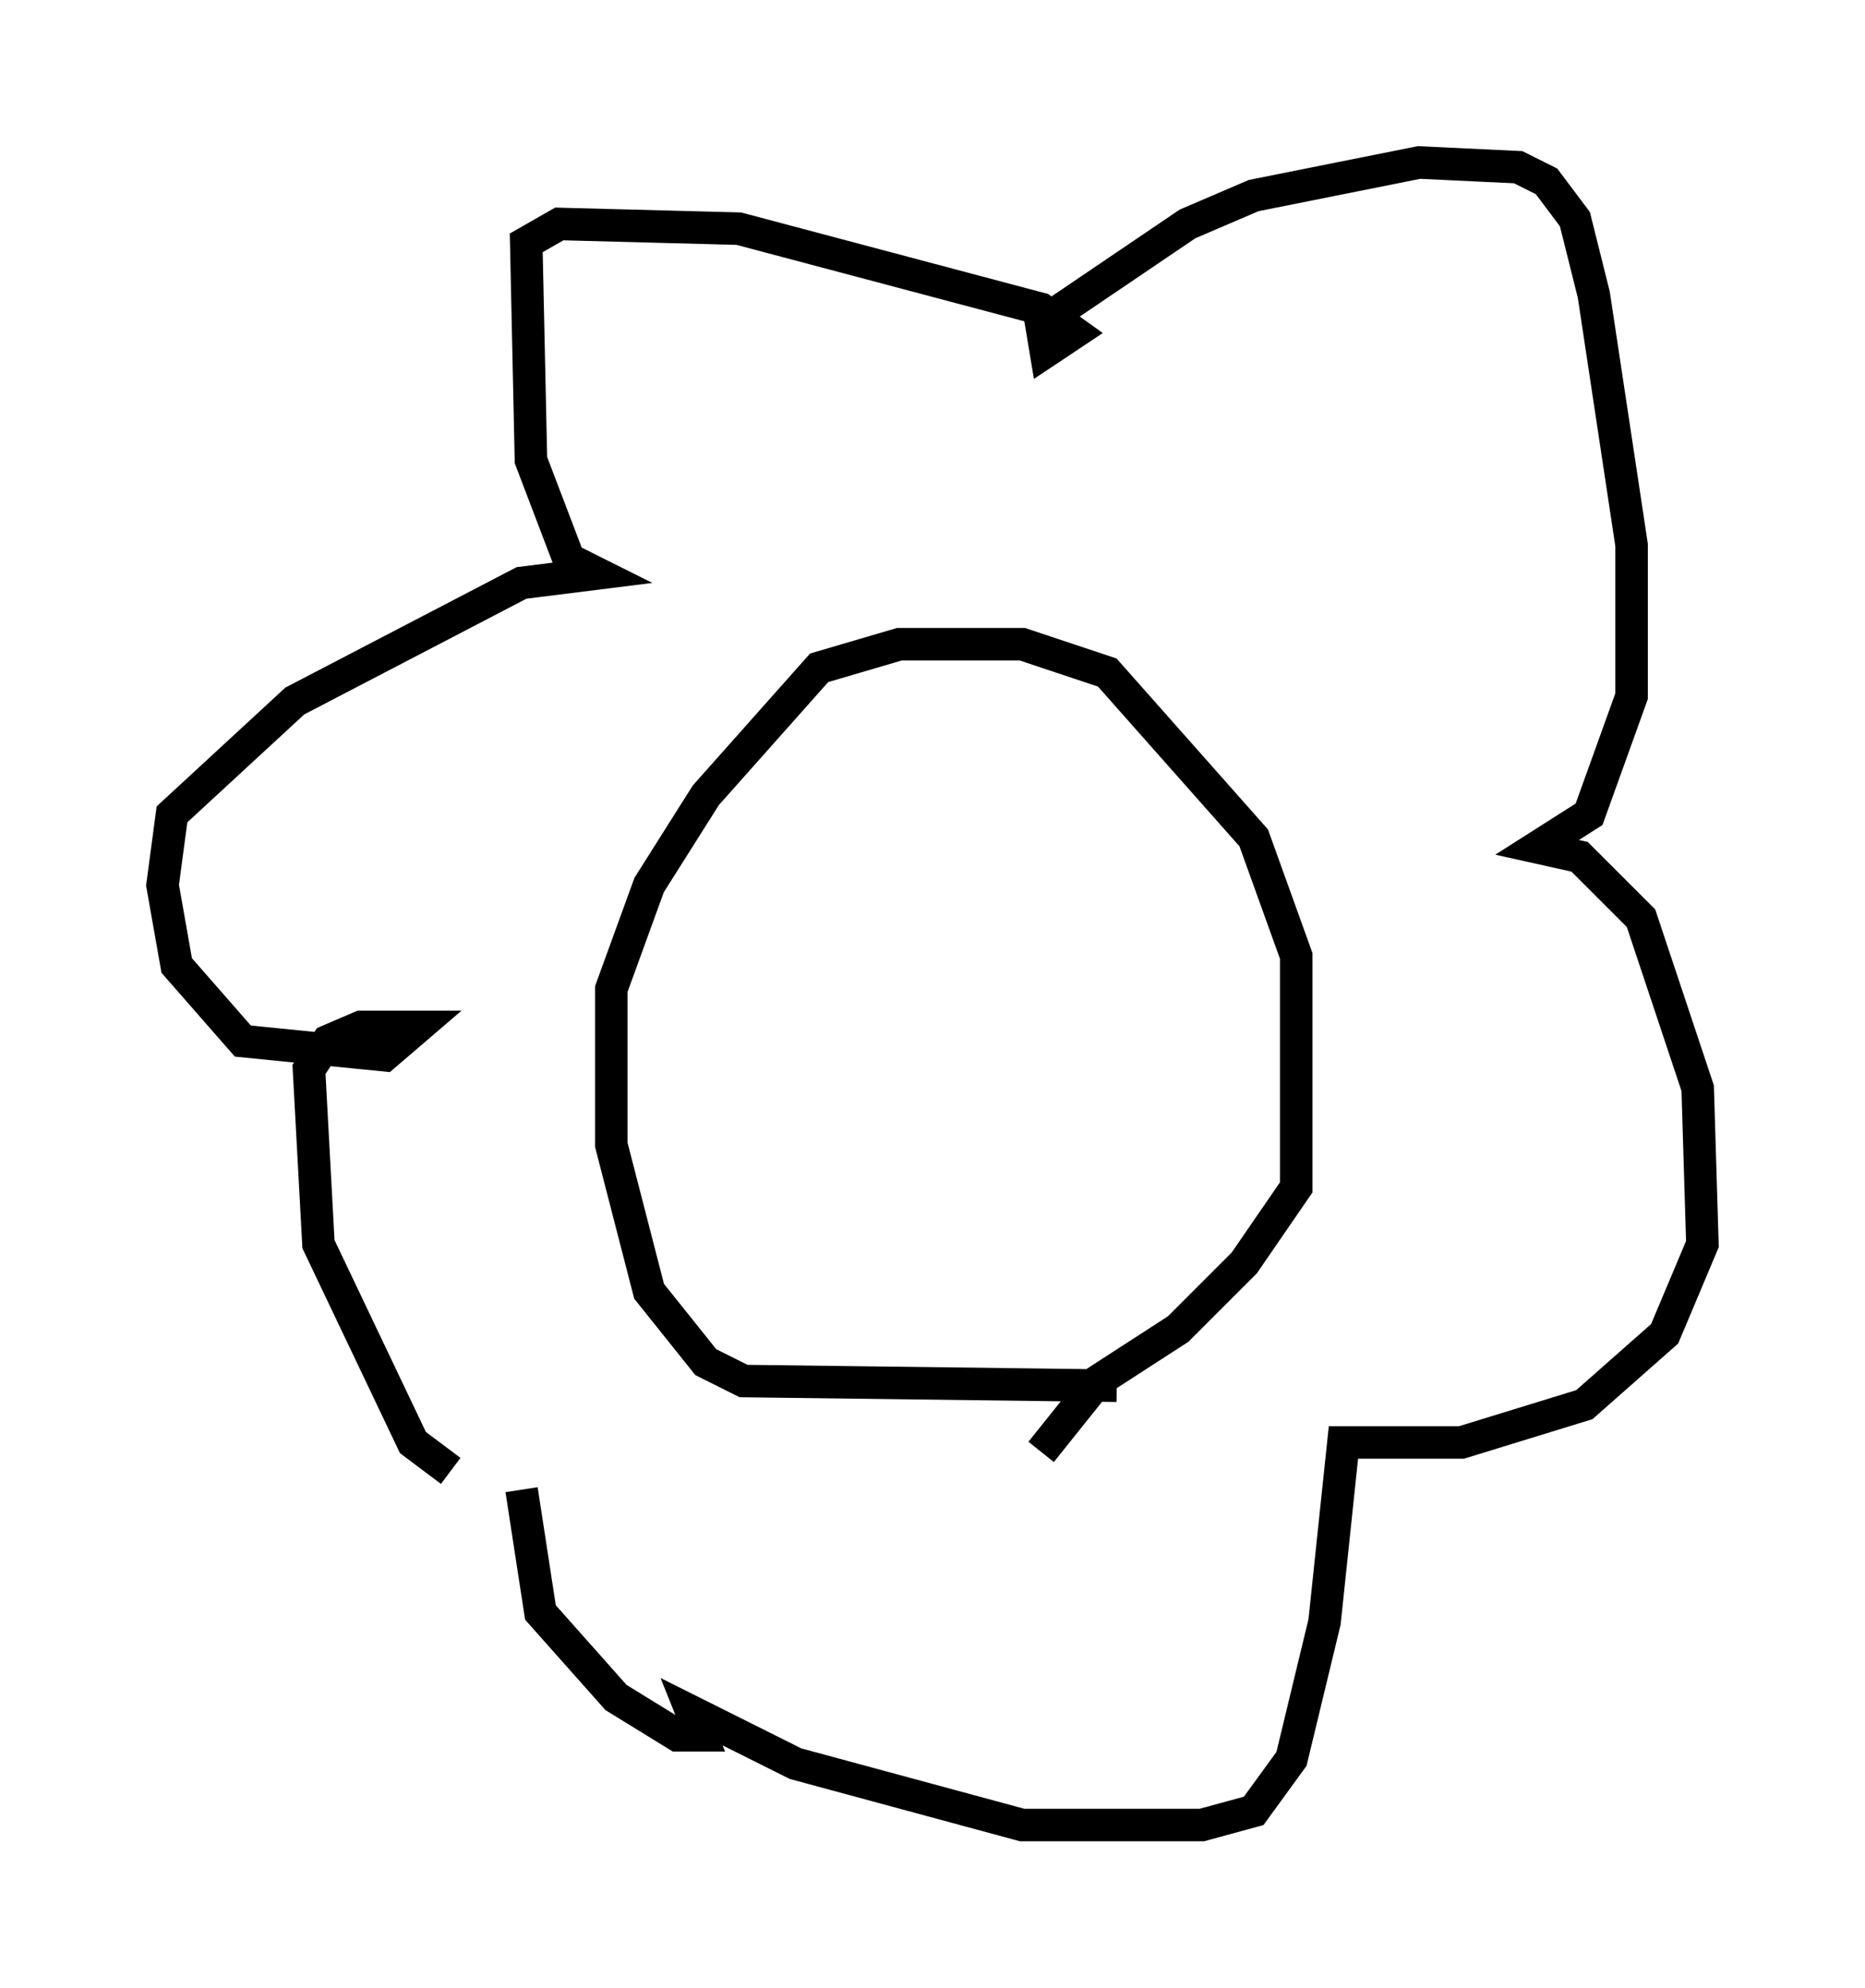 <?xml version="1.0" encoding="utf-8" ?>
<svg baseProfile="full" height="61.128" version="1.1" width="57.352" xmlns="http://www.w3.org/2000/svg" xmlns:ev="http://www.w3.org/2001/xml-events" xmlns:xlink="http://www.w3.org/1999/xlink"><defs /><rect fill="white" height="61.128" width="57.352" x="0" y="0" /><path d="M17.056, 45.235 m-3.196, 0.0 l-1.162, -0.872 -2.905, -6.101 l-0.291, -5.374 0.581, -0.872 l1.017, -0.436 1.743, 0.0 l-1.017, 0.872 -4.358, -0.436 l-2.034, -2.324 -0.436, -2.469 l0.291, -2.179 3.777, -3.486 l6.972, -3.631 2.324, -0.291 l-0.872, -0.436 -1.162, -3.05 l-0.145, -6.682 1.017, -0.581 l5.52, 0.145 9.296, 2.469 l1.017, 0.726 -0.872, 0.581 l-0.145, -0.872 4.503, -3.05 l2.034, -0.872 5.084, -1.017 l3.05, 0.145 0.872, 0.436 l0.872, 1.162 0.581, 2.324 l1.162, 7.698 0.0, 4.648 l-1.307, 3.631 -1.598, 1.017 l1.307, 0.291 1.888, 1.888 l1.743, 5.229 0.145, 4.793 l-1.162, 2.76 -2.469, 2.179 l-3.777, 1.162 -3.631, 0.0 l-0.581, 5.52 -1.017, 4.212 l-1.162, 1.598 -1.598, 0.436 l-5.52, 0.0 -6.972, -1.888 l-3.196, -1.598 0.291, 0.726 l-0.726, 0.0 -1.888, -1.162 l-2.324, -2.615 -0.581, -3.777 m18.302, -3.196 l-11.475, -0.145 -1.162, -0.581 l-1.743, -2.179 -1.162, -4.503 l0.0, -4.793 1.162, -3.196 l1.743, -2.76 3.486, -3.922 l2.469, -0.726 3.777, 0.0 l2.615, 0.872 4.503, 5.084 l1.307, 3.631 0.0, 7.117 l-1.598, 2.324 -2.034, 2.034 l-2.469, 1.598 -1.743, 2.179 " fill="none" stroke="black" stroke-width="1" /></svg>